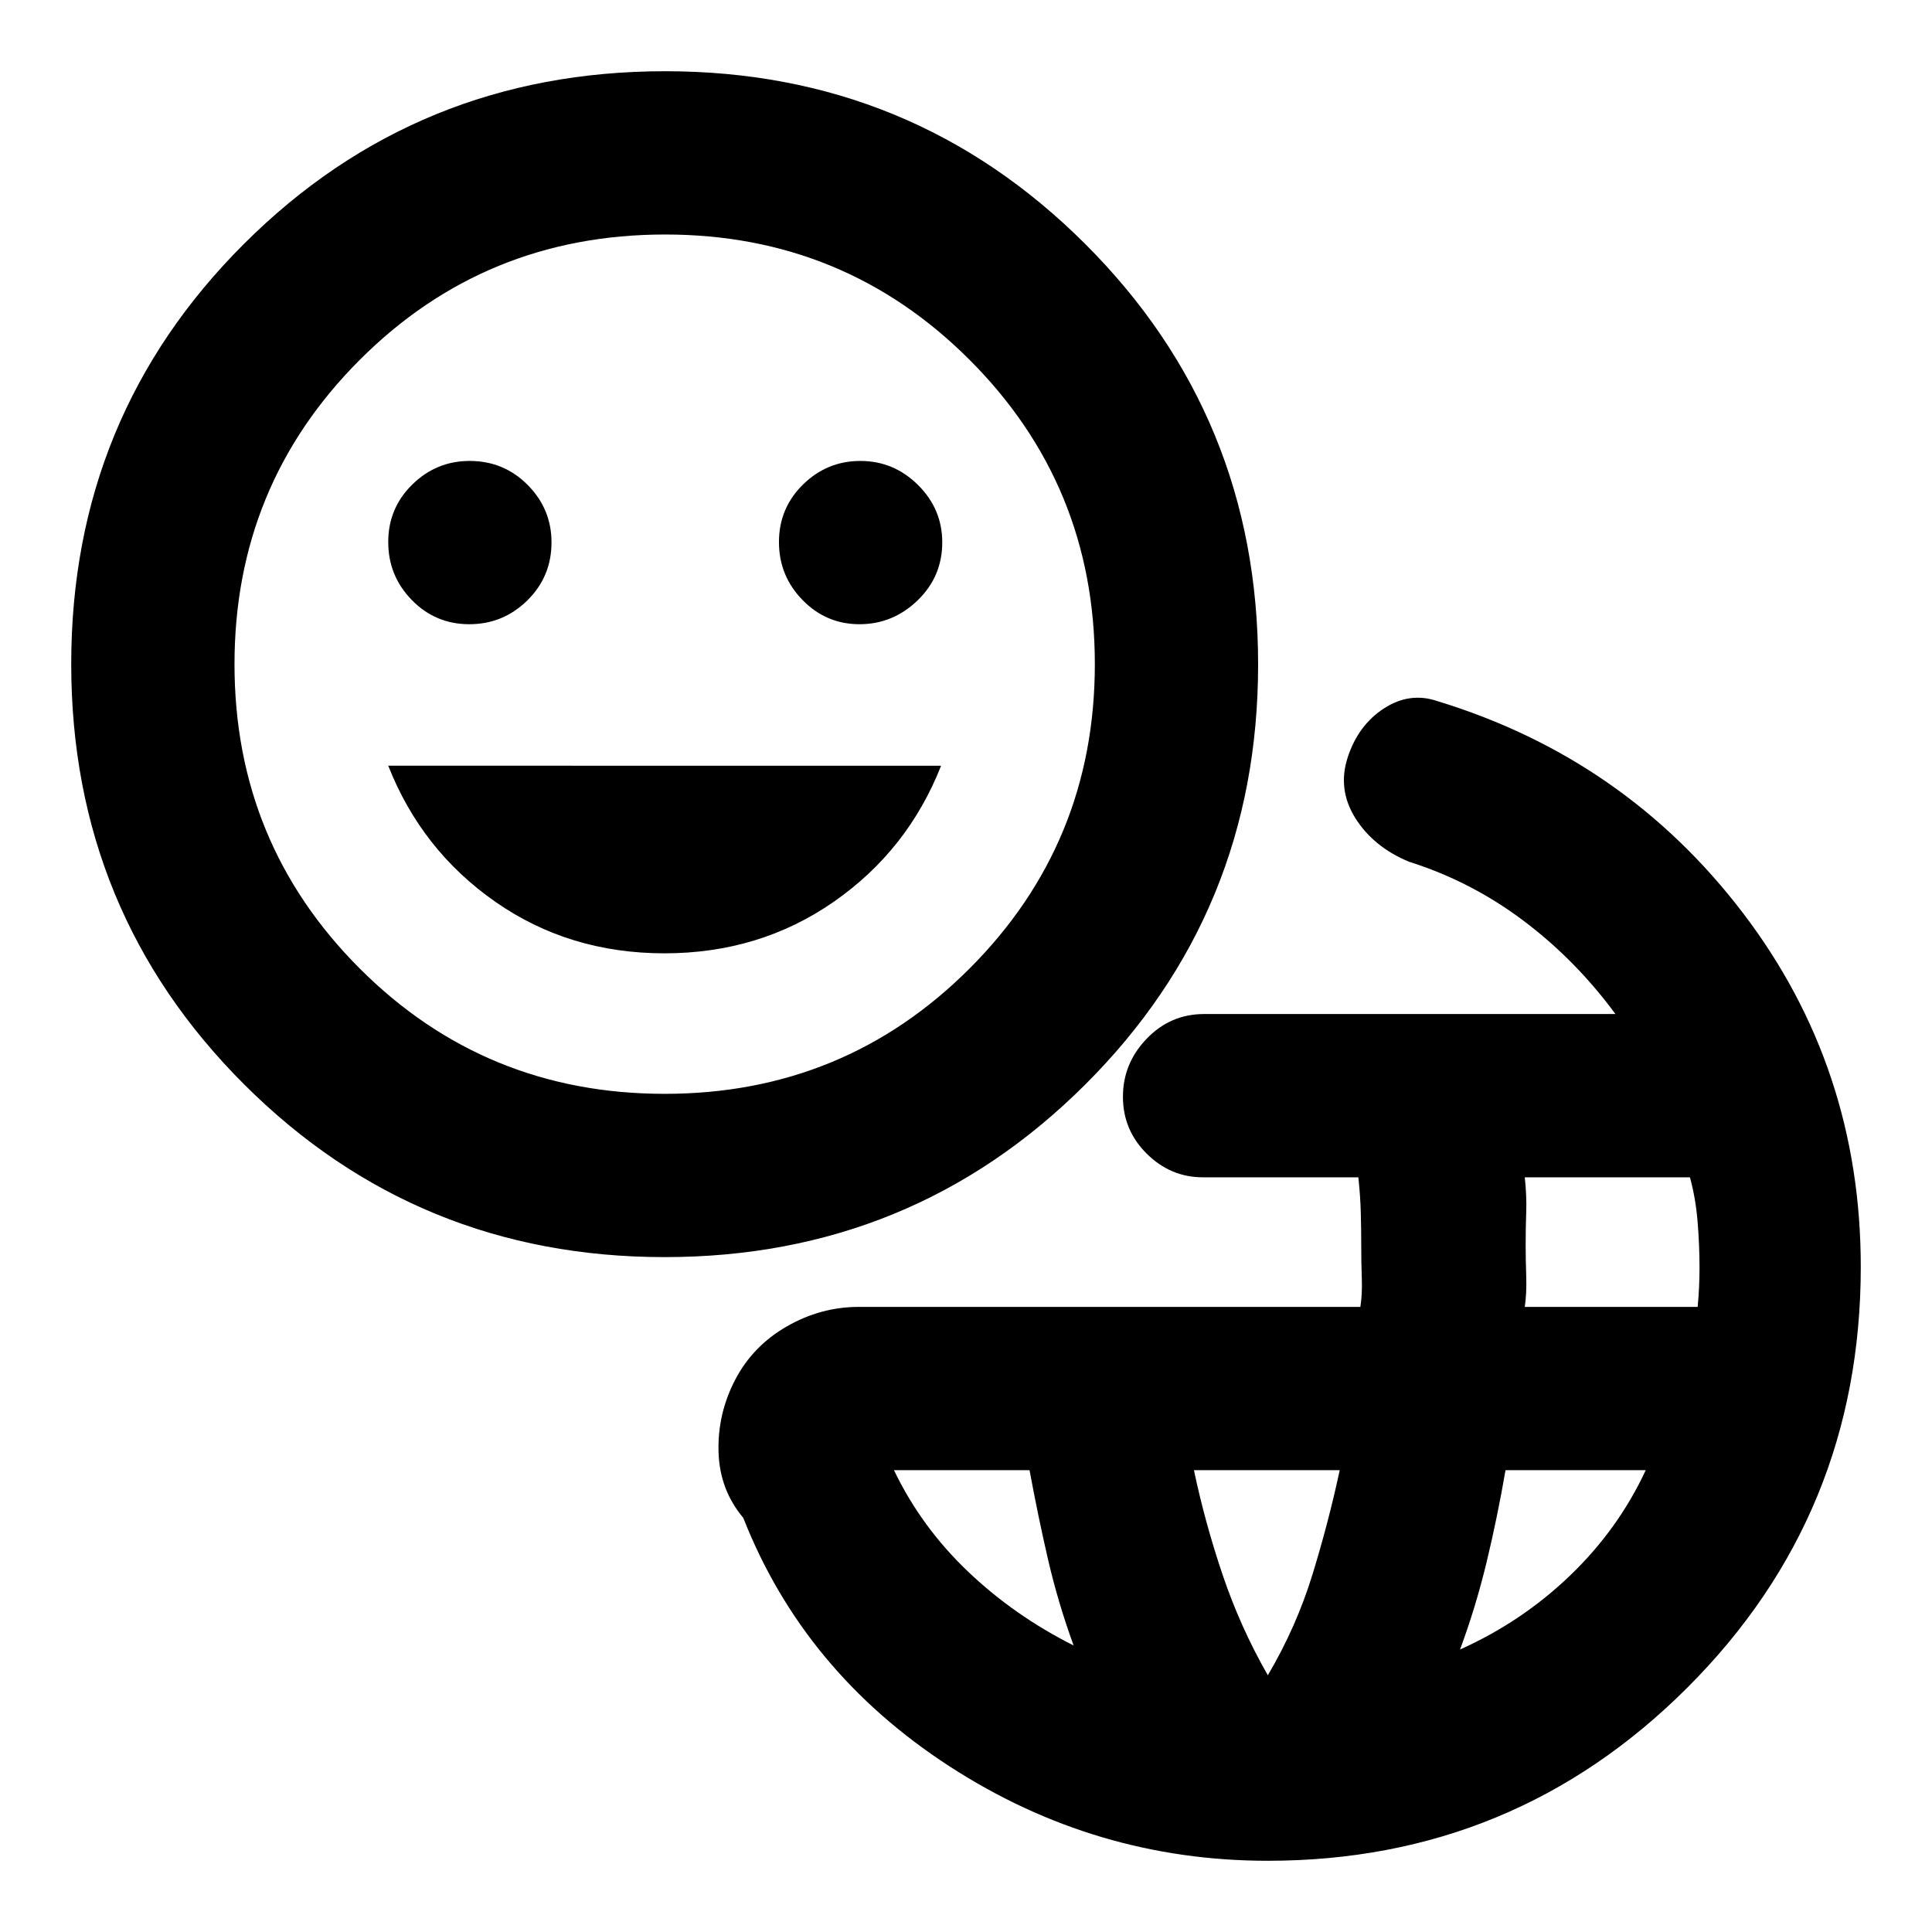 <svg xmlns="http://www.w3.org/2000/svg" height="20" viewBox="0 -960 960 960" width="20"><path d="M629.98-35.39q-85.79 0-158.18-46.93-72.39-46.94-102.47-123.46-11.79-14.02-12.3-32.87-.51-18.85 8.25-35.7t25.67-26.55q16.9-9.71 35.75-9.71h249.26q1-6.3.71-14.29-.28-7.99-.28-16.36 0-8.05-.22-16.21-.21-8.16-1.21-17.53H597.7q-16.06 0-27.89-11.73-11.83-11.73-11.83-28.3 0-16.58 11.8-28.84 11.8-12.26 28.48-12.26H802.7q-19.74-26.85-45.72-46.39t-56.83-29.28q-17.69-7.33-26.69-21.69-9-14.36-3.74-30.34 5.26-15.97 18.05-24.22 12.8-8.25 26.49-3.56 93.24 28.46 151.8 105.27 58.55 76.82 58.55 175.82 0 122.97-86.12 209.05-86.12 86.08-208.51 86.08Zm-96.5-106.98q-7.74-21.21-12.71-42.71-4.97-21.49-9.2-44.4H444.2q13.6 28.28 36.71 50.3 23.1 22.02 52.57 36.81Zm96.5 14.8q14.17-24.04 22.16-50 7.99-25.97 13.56-51.91h-72.44q5.44 25.92 14.26 52.02t22.46 49.89Zm95.5-12.8q30.78-13.8 54.73-36.81 23.94-23.02 37.55-52.3h-69.68q-3.93 22.94-9.36 45.54-5.44 22.59-13.24 43.57Zm32.17-170.24h85.91q.48-5.04.7-9.98.22-4.94.22-9.43 0-11.31-.96-22.95-.95-11.64-3.8-22.03h-82.07q1 9.37.72 17.15-.28 7.78-.28 16.62 0 6.98.28 15.34.28 8.37-.72 15.28Zm-427.38-24.74q-122.97 0-208.92-85.79-85.96-85.8-85.96-208.93 0-123.13 85.92-208.83 85.91-85.71 209.21-85.71 122.72 0 208.68 85.8 85.95 85.79 85.95 208.92 0 123.13-85.95 208.84-85.96 85.7-208.93 85.7Zm0-81.13q89.25 0 151.5-62.27 62.25-62.28 62.25-151.25 0-88.98-62.27-151.23-62.26-62.25-151.23-62.25-89.5 0-151.75 62.28-62.25 62.27-62.25 151.25 0 88.97 62.25 151.22t151.5 62.25Zm-97.08-233.35q16.83 0 28.84-11.83 12.01-11.83 12.01-28.84 0-16.58-11.83-28.52-11.83-11.94-28.84-11.94-16.58 0-28.52 11.73-11.94 11.73-11.94 28.56 0 16.82 11.73 28.83 11.73 12.01 28.55 12.01Zm96.95 163.53q47.27 0 84.09-25.57t53.4-67.65H192.91q16.58 42.08 53.27 67.65 36.68 25.57 83.96 25.57Zm96.96-163.53q16.57 0 28.83-11.83 12.27-11.83 12.27-28.84 0-16.58-12.05-28.52-12.06-11.94-28.63-11.94-16.58 0-28.52 11.73-11.94 11.73-11.94 28.56 0 16.82 11.73 28.83 11.73 12.01 28.31 12.01Zm-96.58 19.85Z"/></svg>